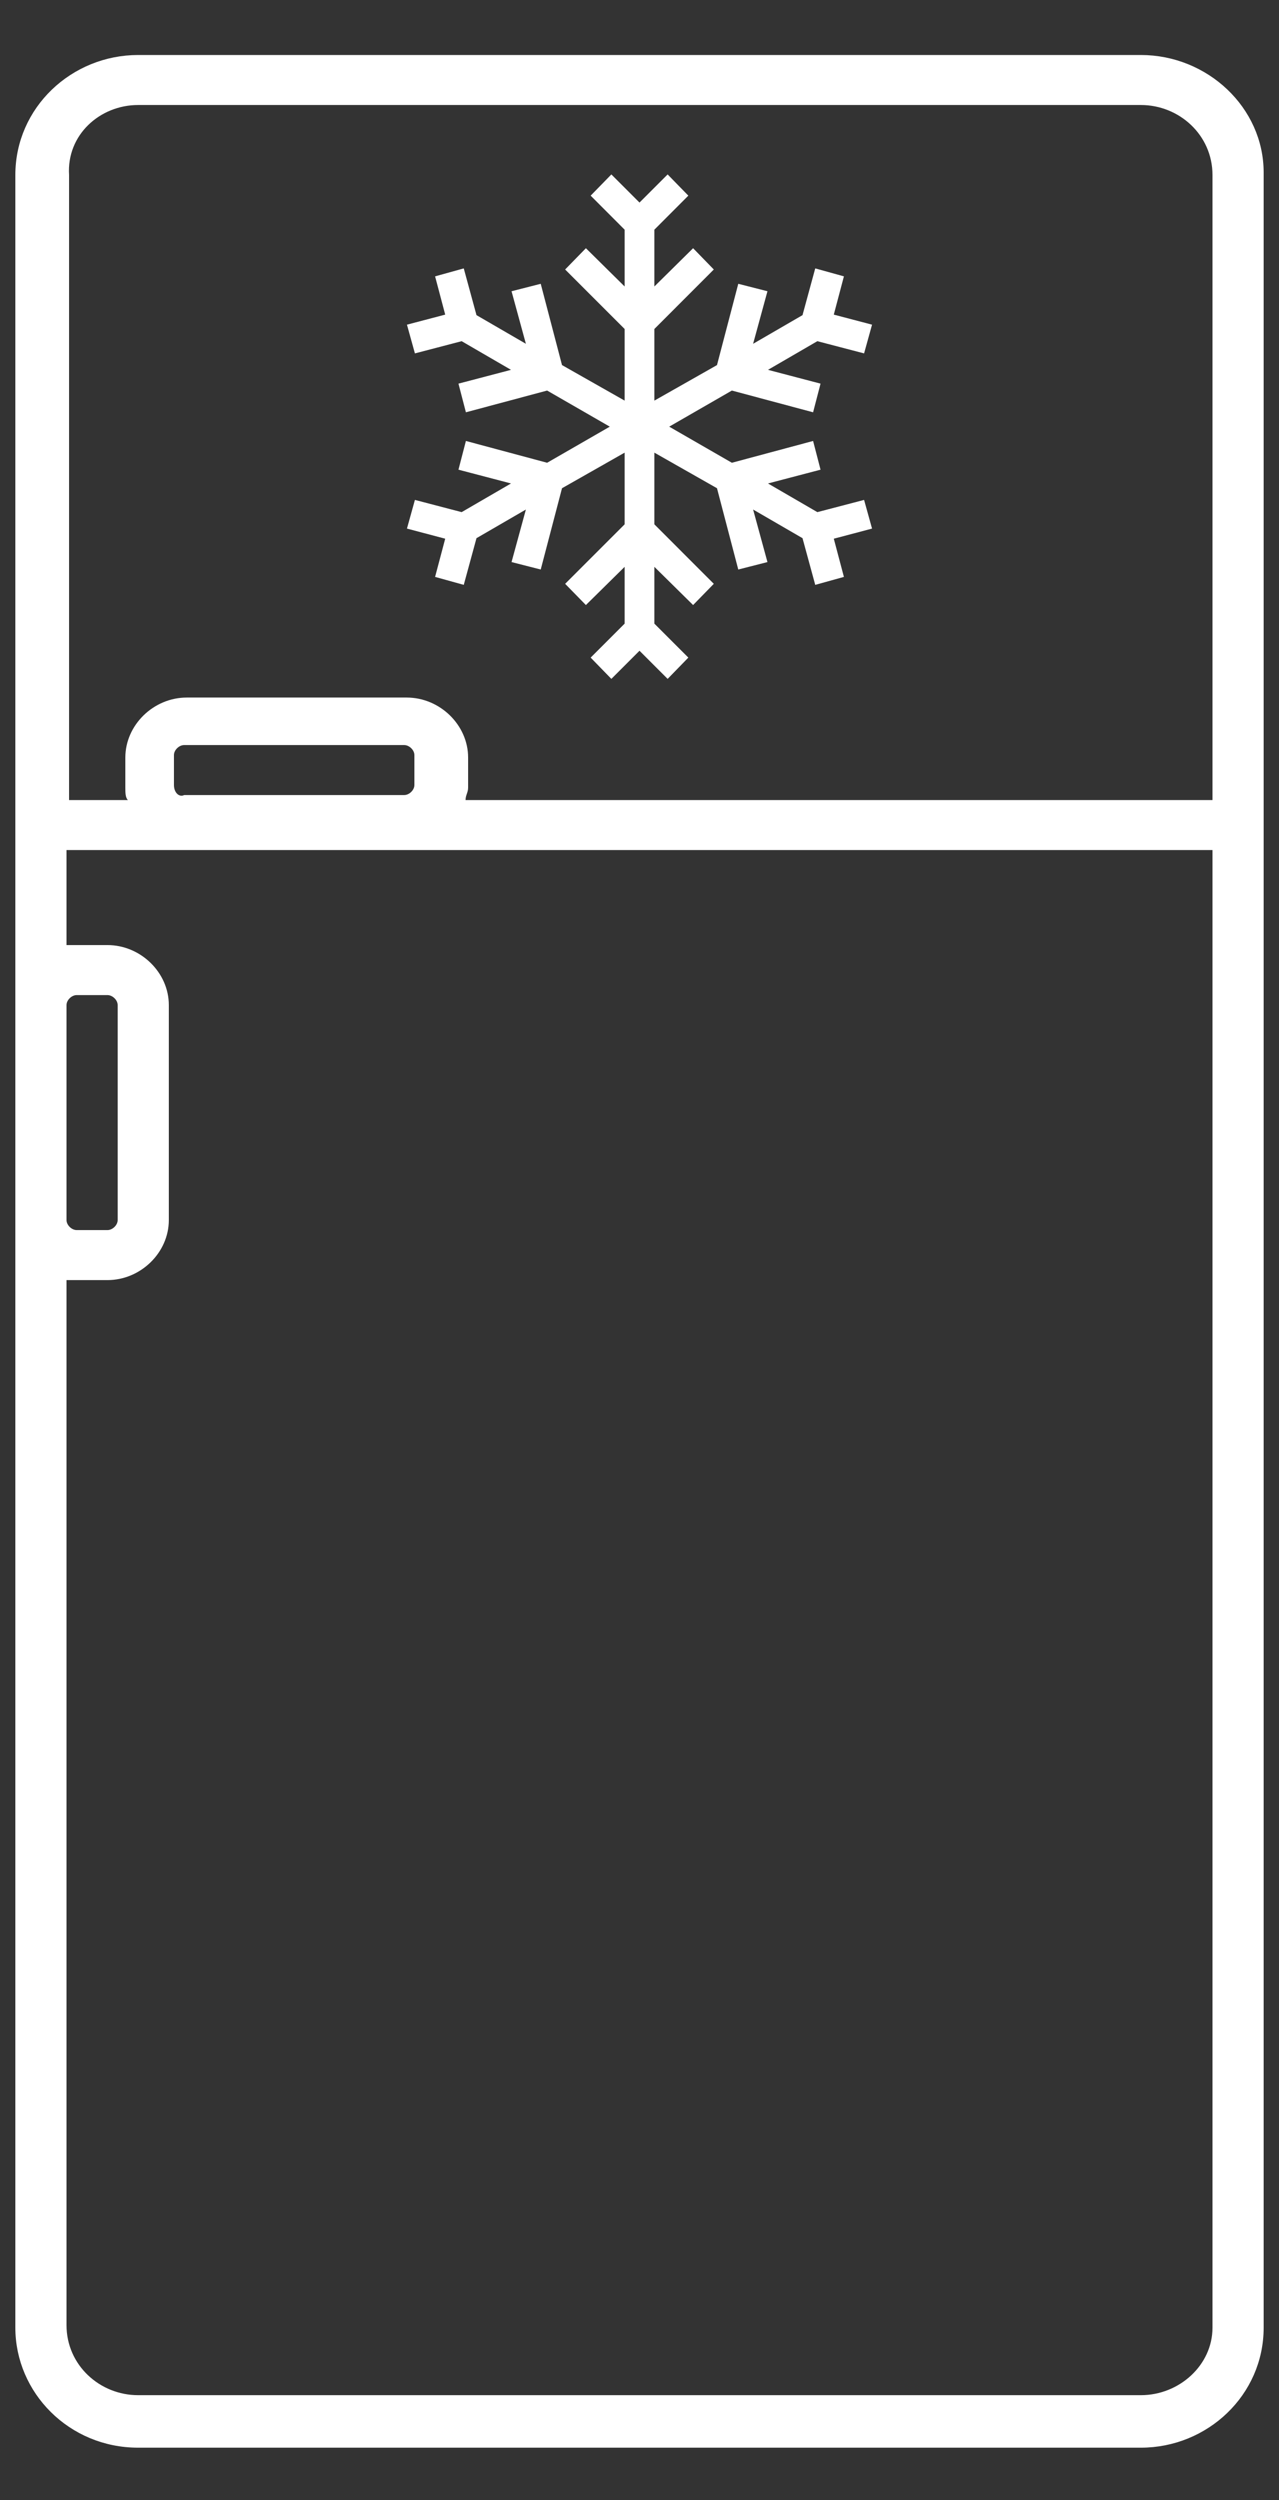 <svg width="22" height="43" viewBox="0 0 22 43" fill="none" xmlns="http://www.w3.org/2000/svg">
<rect x="0" y="0" width="22" height="43" fill="#333333" stroke="none"/>
<path d="M19.624 0.946H2.376C1.232 0.946 0.264 1.849 0.264 3.01V40.033C0.264 41.151 1.188 42.097 2.376 42.097H19.624C20.768 42.097 21.736 41.194 21.736 40.033V2.967C21.736 1.849 20.768 0.946 19.624 0.946ZM2.376 1.806H19.624C20.284 1.806 20.856 2.322 20.856 3.01V13.76H8.008C8.008 13.674 8.052 13.631 8.052 13.545V13.029C8.052 12.47 7.568 11.997 6.996 11.997H3.212C2.64 11.997 2.156 12.47 2.156 13.029V13.545C2.156 13.631 2.156 13.717 2.2 13.76H1.188V3.01C1.144 2.322 1.716 1.806 2.376 1.806ZM2.992 13.502V12.986C2.992 12.9 3.08 12.814 3.168 12.814H6.952C7.04 12.814 7.128 12.9 7.128 12.986V13.502C7.128 13.588 7.04 13.674 6.952 13.674H3.168C3.08 13.717 2.992 13.631 2.992 13.502ZM1.144 17.286C1.144 17.2 1.232 17.114 1.32 17.114H1.848C1.936 17.114 2.024 17.2 2.024 17.286V20.984C2.024 21.07 1.936 21.156 1.848 21.156H1.32C1.232 21.156 1.144 21.07 1.144 20.984V17.286ZM19.624 41.194H2.376C1.716 41.194 1.144 40.678 1.144 39.99V22.016C1.188 22.016 1.276 22.016 1.32 22.016H1.848C2.42 22.016 2.904 21.543 2.904 20.984V17.286C2.904 16.727 2.42 16.254 1.848 16.254H1.32C1.232 16.254 1.188 16.254 1.144 16.254V14.62H20.856V40.033C20.856 40.678 20.284 41.194 19.624 41.194Z" fill="white"/>
<path d="M14.863 8.598L14.059 8.808L13.21 8.315L14.114 8.078L13.986 7.584L12.589 7.959L11.511 7.338L12.589 6.717L13.986 7.091L14.114 6.598L13.21 6.361L14.059 5.868L14.863 6.078L15 5.584L14.342 5.411L14.516 4.753L14.023 4.616L13.804 5.42L12.954 5.913L13.201 5.009L12.699 4.881L12.333 6.279L11.256 6.89V5.658L12.278 4.635L11.922 4.269L11.256 4.927V3.95L11.84 3.365L11.484 3L11 3.484L10.516 3L10.16 3.365L10.744 3.95V4.927L10.078 4.269L9.721 4.635L10.744 5.658V6.89L9.667 6.279L9.301 4.881L8.799 5.009L9.046 5.913L8.196 5.42L7.977 4.616L7.484 4.753L7.658 5.411L7 5.584L7.137 6.078L7.941 5.868L8.79 6.361L7.886 6.598L8.014 7.091L9.411 6.717L10.489 7.338L9.411 7.959L8.014 7.584L7.886 8.078L8.79 8.315L7.941 8.808L7.137 8.598L7 9.091L7.658 9.265L7.484 9.922L7.977 10.059L8.196 9.256L9.046 8.763L8.799 9.667L9.301 9.795L9.667 8.397L10.744 7.785V9.018L9.721 10.041L10.078 10.406L10.744 9.749V10.726L10.16 11.31L10.516 11.676L11 11.192L11.484 11.676L11.84 11.31L11.256 10.726V9.749L11.922 10.406L12.278 10.041L11.256 9.018V7.785L12.333 8.397L12.699 9.795L13.201 9.667L12.954 8.763L13.804 9.256L14.023 10.059L14.516 9.922L14.342 9.265L15 9.091L14.863 8.598Z" fill="white"/>
</svg>
